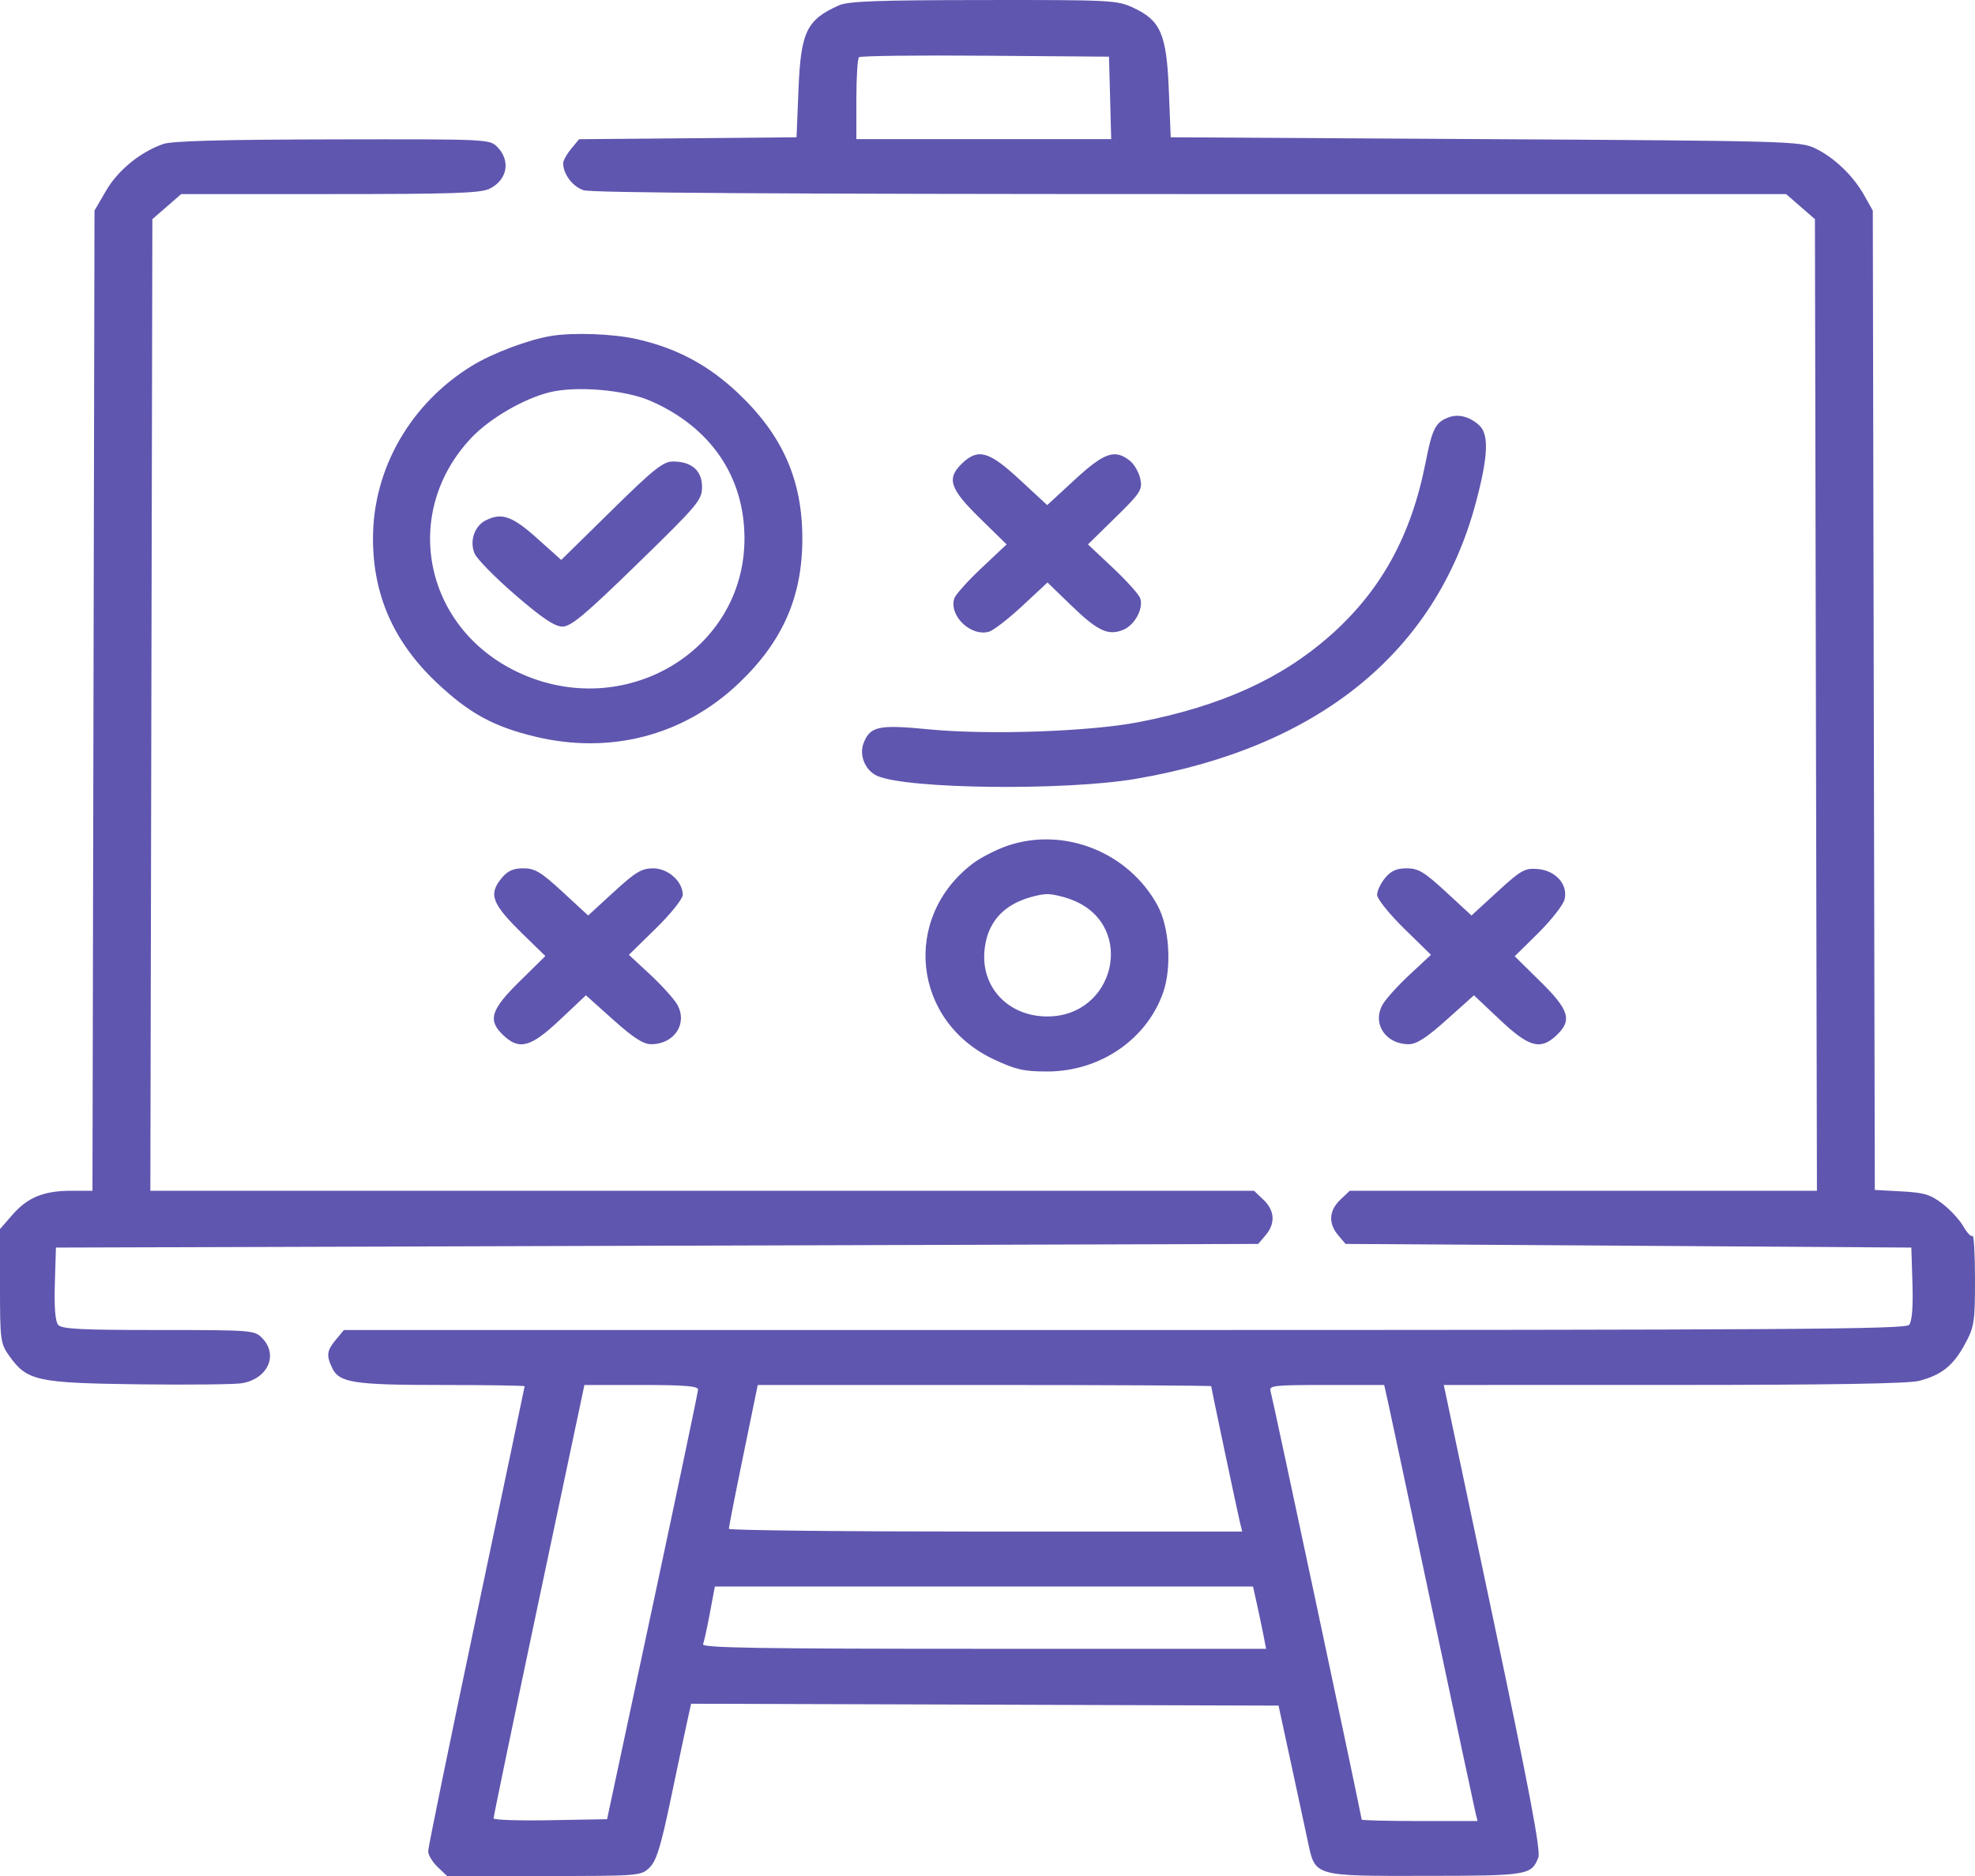 <svg width="60" height="57" viewBox="0 0 60 57" fill="none" xmlns="http://www.w3.org/2000/svg">
<path fill-rule="evenodd" clip-rule="evenodd" d="M25.488 0.162C24.503 0.601 24.329 0.964 24.258 2.718L24.199 4.171L20.896 4.201L17.592 4.23L17.351 4.522C17.218 4.682 17.109 4.88 17.109 4.96C17.109 5.29 17.397 5.67 17.729 5.78C17.97 5.86 23.842 5.897 36.172 5.897H54.261L54.699 6.278L55.137 6.659L55.167 21.42L55.198 36.18H48.101H41.005L40.717 36.454C40.372 36.781 40.349 37.174 40.654 37.532L40.878 37.795L49.472 37.85L58.066 37.906L58.1 39.003C58.122 39.716 58.086 40.154 57.998 40.255C57.882 40.388 54.313 40.411 34.154 40.411H10.447L10.204 40.704C9.926 41.04 9.908 41.181 10.094 41.569C10.307 42.013 10.752 42.081 13.435 42.081C14.812 42.081 15.938 42.099 15.938 42.12C15.938 42.141 15.278 45.282 14.473 49.1C13.667 52.917 13.008 56.133 13.008 56.247C13.008 56.361 13.137 56.576 13.296 56.727L13.583 57H16.523C19.422 57 19.468 56.996 19.729 56.748C19.939 56.548 20.074 56.114 20.378 54.66C20.589 53.651 20.814 52.587 20.879 52.295L20.996 51.766L29.919 51.794L38.842 51.823L39.227 53.604C39.438 54.584 39.668 55.65 39.737 55.974C39.958 57.015 39.907 57.001 43.294 56.996C46.425 56.993 46.526 56.976 46.735 56.434C46.812 56.236 46.447 54.314 45.35 49.123L43.862 42.081L50.847 42.08C55.595 42.08 57.982 42.04 58.301 41.956C58.984 41.777 59.335 41.497 59.687 40.852C59.978 40.32 60 40.179 60 38.879C60 38.109 59.966 37.511 59.925 37.55C59.884 37.59 59.76 37.461 59.649 37.266C59.538 37.07 59.253 36.759 59.014 36.576C58.646 36.293 58.458 36.236 57.769 36.199L56.956 36.155L56.925 21.277L56.895 6.398L56.63 5.928C56.293 5.328 55.709 4.773 55.125 4.498C54.687 4.292 54.264 4.28 45.117 4.227L35.566 4.171L35.508 2.724C35.439 1.027 35.259 0.616 34.412 0.227C33.934 0.007 33.722 -0.004 29.875 0.001C26.656 0.004 25.769 0.037 25.488 0.162ZM26.095 1.739C26.052 1.781 26.016 2.357 26.016 3.021V4.227H29.887H33.758L33.725 2.974L33.691 1.722L29.933 1.693C27.866 1.676 26.139 1.697 26.095 1.739ZM4.959 4.375C4.26 4.62 3.583 5.172 3.223 5.793L2.871 6.398L2.84 21.289L2.809 36.18H2.163C1.328 36.18 0.834 36.383 0.372 36.916L0 37.344V39.075C0 40.725 0.013 40.823 0.286 41.204C0.824 41.957 1.119 42.021 4.216 42.061C5.729 42.08 7.143 42.065 7.357 42.027C8.142 41.887 8.462 41.163 7.964 40.655C7.731 40.417 7.658 40.411 4.814 40.411C2.465 40.411 1.877 40.381 1.768 40.255C1.679 40.154 1.644 39.716 1.666 39.003L1.699 37.906L19.962 37.85L38.224 37.795L38.448 37.532C38.752 37.174 38.729 36.781 38.384 36.454L38.097 36.18H21.332H4.568L4.598 21.42L4.629 6.659L5.067 6.278L5.504 5.897H10.024C13.761 5.897 14.6 5.869 14.874 5.734C15.411 5.471 15.521 4.887 15.113 4.471C14.874 4.227 14.865 4.227 10.103 4.235C6.761 4.241 5.22 4.283 4.959 4.375ZM16.758 10.205C16.064 10.315 14.964 10.729 14.333 11.117C12.464 12.267 11.331 14.248 11.331 16.363C11.331 18.091 11.969 19.525 13.288 20.762C14.261 21.675 14.989 22.073 16.24 22.377C18.535 22.935 20.769 22.353 22.442 20.762C23.779 19.491 24.375 18.133 24.375 16.363C24.375 14.592 23.779 13.235 22.442 11.963C21.526 11.093 20.558 10.575 19.33 10.3C18.624 10.142 17.43 10.098 16.758 10.205ZM16.713 11.915C15.933 12.101 14.891 12.703 14.33 13.292C12.17 15.563 12.866 19.078 15.744 20.429C18.962 21.94 22.617 19.777 22.617 16.363C22.617 14.48 21.588 12.974 19.756 12.178C18.998 11.848 17.526 11.72 16.713 11.915ZM44 12.684C43.608 12.833 43.509 13.03 43.307 14.061C42.871 16.282 41.951 17.95 40.409 19.313C38.923 20.627 37.074 21.462 34.587 21.942C33.086 22.231 30.017 22.336 28.218 22.16C26.701 22.012 26.441 22.065 26.239 22.569C26.089 22.944 26.284 23.416 26.656 23.577C27.579 23.977 32.371 24.029 34.512 23.663C40.049 22.715 43.623 19.813 44.833 15.283C45.211 13.866 45.241 13.199 44.938 12.922C44.645 12.655 44.304 12.568 44 12.684ZM29.233 14.075C28.75 14.534 28.848 14.844 29.763 15.74L30.581 16.541L29.821 17.256C29.403 17.65 29.031 18.064 28.993 18.177C28.818 18.7 29.49 19.35 30.043 19.194C30.18 19.155 30.637 18.802 31.058 18.41L31.823 17.698L32.523 18.376C33.34 19.168 33.657 19.321 34.113 19.141C34.469 19.001 34.746 18.494 34.64 18.177C34.602 18.064 34.23 17.65 33.812 17.256L33.052 16.541L33.884 15.726C34.65 14.976 34.71 14.883 34.643 14.551C34.602 14.353 34.458 14.104 34.323 13.997C33.868 13.638 33.549 13.748 32.652 14.574L31.814 15.347L30.979 14.574C30.045 13.709 29.717 13.615 29.233 14.075ZM18.574 15.516L17.051 17.013L16.315 16.354C15.56 15.677 15.238 15.566 14.752 15.813C14.411 15.986 14.258 16.449 14.419 16.82C14.493 16.988 15.05 17.555 15.659 18.08C16.469 18.78 16.85 19.035 17.083 19.038C17.344 19.04 17.763 18.69 19.365 17.13C21.208 15.335 21.328 15.192 21.328 14.795C21.328 14.301 21.017 14.026 20.452 14.022C20.149 14.02 19.876 14.236 18.574 15.516ZM30.61 25.696C30.269 25.812 29.794 26.055 29.555 26.236C27.385 27.884 27.726 31.035 30.199 32.191C30.859 32.5 31.106 32.556 31.816 32.556C33.413 32.556 34.837 31.585 35.336 30.156C35.603 29.393 35.527 28.18 35.17 27.519C34.294 25.896 32.333 25.112 30.61 25.696ZM15.243 26.676C14.828 27.178 14.935 27.457 15.915 28.412L16.568 29.049L15.784 29.82C14.905 30.685 14.81 30.999 15.288 31.453C15.776 31.917 16.123 31.823 17.012 30.984L17.8 30.241L18.629 30.984C19.238 31.53 19.543 31.727 19.781 31.727C20.483 31.727 20.897 31.105 20.578 30.529C20.485 30.361 20.116 29.951 19.758 29.617L19.106 29.011L19.924 28.21C20.375 27.768 20.742 27.31 20.742 27.189C20.742 26.782 20.297 26.383 19.843 26.383C19.494 26.383 19.309 26.494 18.649 27.099L17.868 27.816L17.091 27.099C16.433 26.492 16.251 26.383 15.9 26.383C15.592 26.383 15.424 26.458 15.243 26.676ZM42.079 26.676C41.945 26.837 41.836 27.068 41.836 27.189C41.836 27.31 42.203 27.768 42.654 28.21L43.472 29.011L42.821 29.617C42.462 29.951 42.093 30.361 42 30.529C41.681 31.105 42.095 31.727 42.797 31.727C43.035 31.727 43.34 31.53 43.949 30.984L44.778 30.241L45.566 30.984C46.455 31.823 46.803 31.917 47.29 31.453C47.768 31 47.673 30.685 46.797 29.824L46.017 29.055L46.733 28.348C47.126 27.958 47.484 27.503 47.528 27.335C47.648 26.884 47.267 26.448 46.713 26.404C46.321 26.372 46.209 26.435 45.493 27.092L44.704 27.816L43.927 27.099C43.269 26.492 43.087 26.383 42.736 26.383C42.428 26.383 42.26 26.458 42.079 26.676ZM30.985 27.374C30.334 27.655 29.97 28.168 29.907 28.895C29.809 30.014 30.644 30.884 31.816 30.884C33.866 30.884 34.508 28.177 32.648 27.374C32.384 27.26 32.01 27.167 31.816 27.167C31.623 27.167 31.249 27.26 30.985 27.374ZM16.371 48.623C15.611 52.22 14.992 55.202 14.995 55.249C14.998 55.297 15.775 55.322 16.721 55.305L18.443 55.274L19.823 48.817C20.582 45.265 21.205 42.297 21.207 42.22C21.21 42.115 20.789 42.081 19.482 42.081L17.754 42.082L16.371 48.623ZM22.58 44.224C22.337 45.403 22.141 46.405 22.144 46.451C22.146 46.497 25.656 46.535 29.944 46.535H37.739L37.676 46.284C37.603 45.989 36.797 42.172 36.797 42.118C36.797 42.098 33.697 42.081 29.908 42.081H23.02L22.58 44.224ZM38.601 42.276C38.66 42.462 41.367 55.193 41.367 55.285C41.367 55.31 42.159 55.33 43.127 55.33H44.887L44.826 55.08C44.792 54.942 44.207 52.199 43.526 48.984C42.846 45.769 42.235 42.901 42.17 42.61L42.051 42.081H40.295C38.677 42.081 38.544 42.096 38.601 42.276ZM21.566 49.012C21.483 49.456 21.389 49.882 21.359 49.958C21.314 50.069 23.067 50.097 29.883 50.097H38.464L38.383 49.68C38.338 49.45 38.249 49.024 38.184 48.733L38.066 48.205H29.892H21.717L21.566 49.012Z" fill="#5F56AF"/>
</svg>
